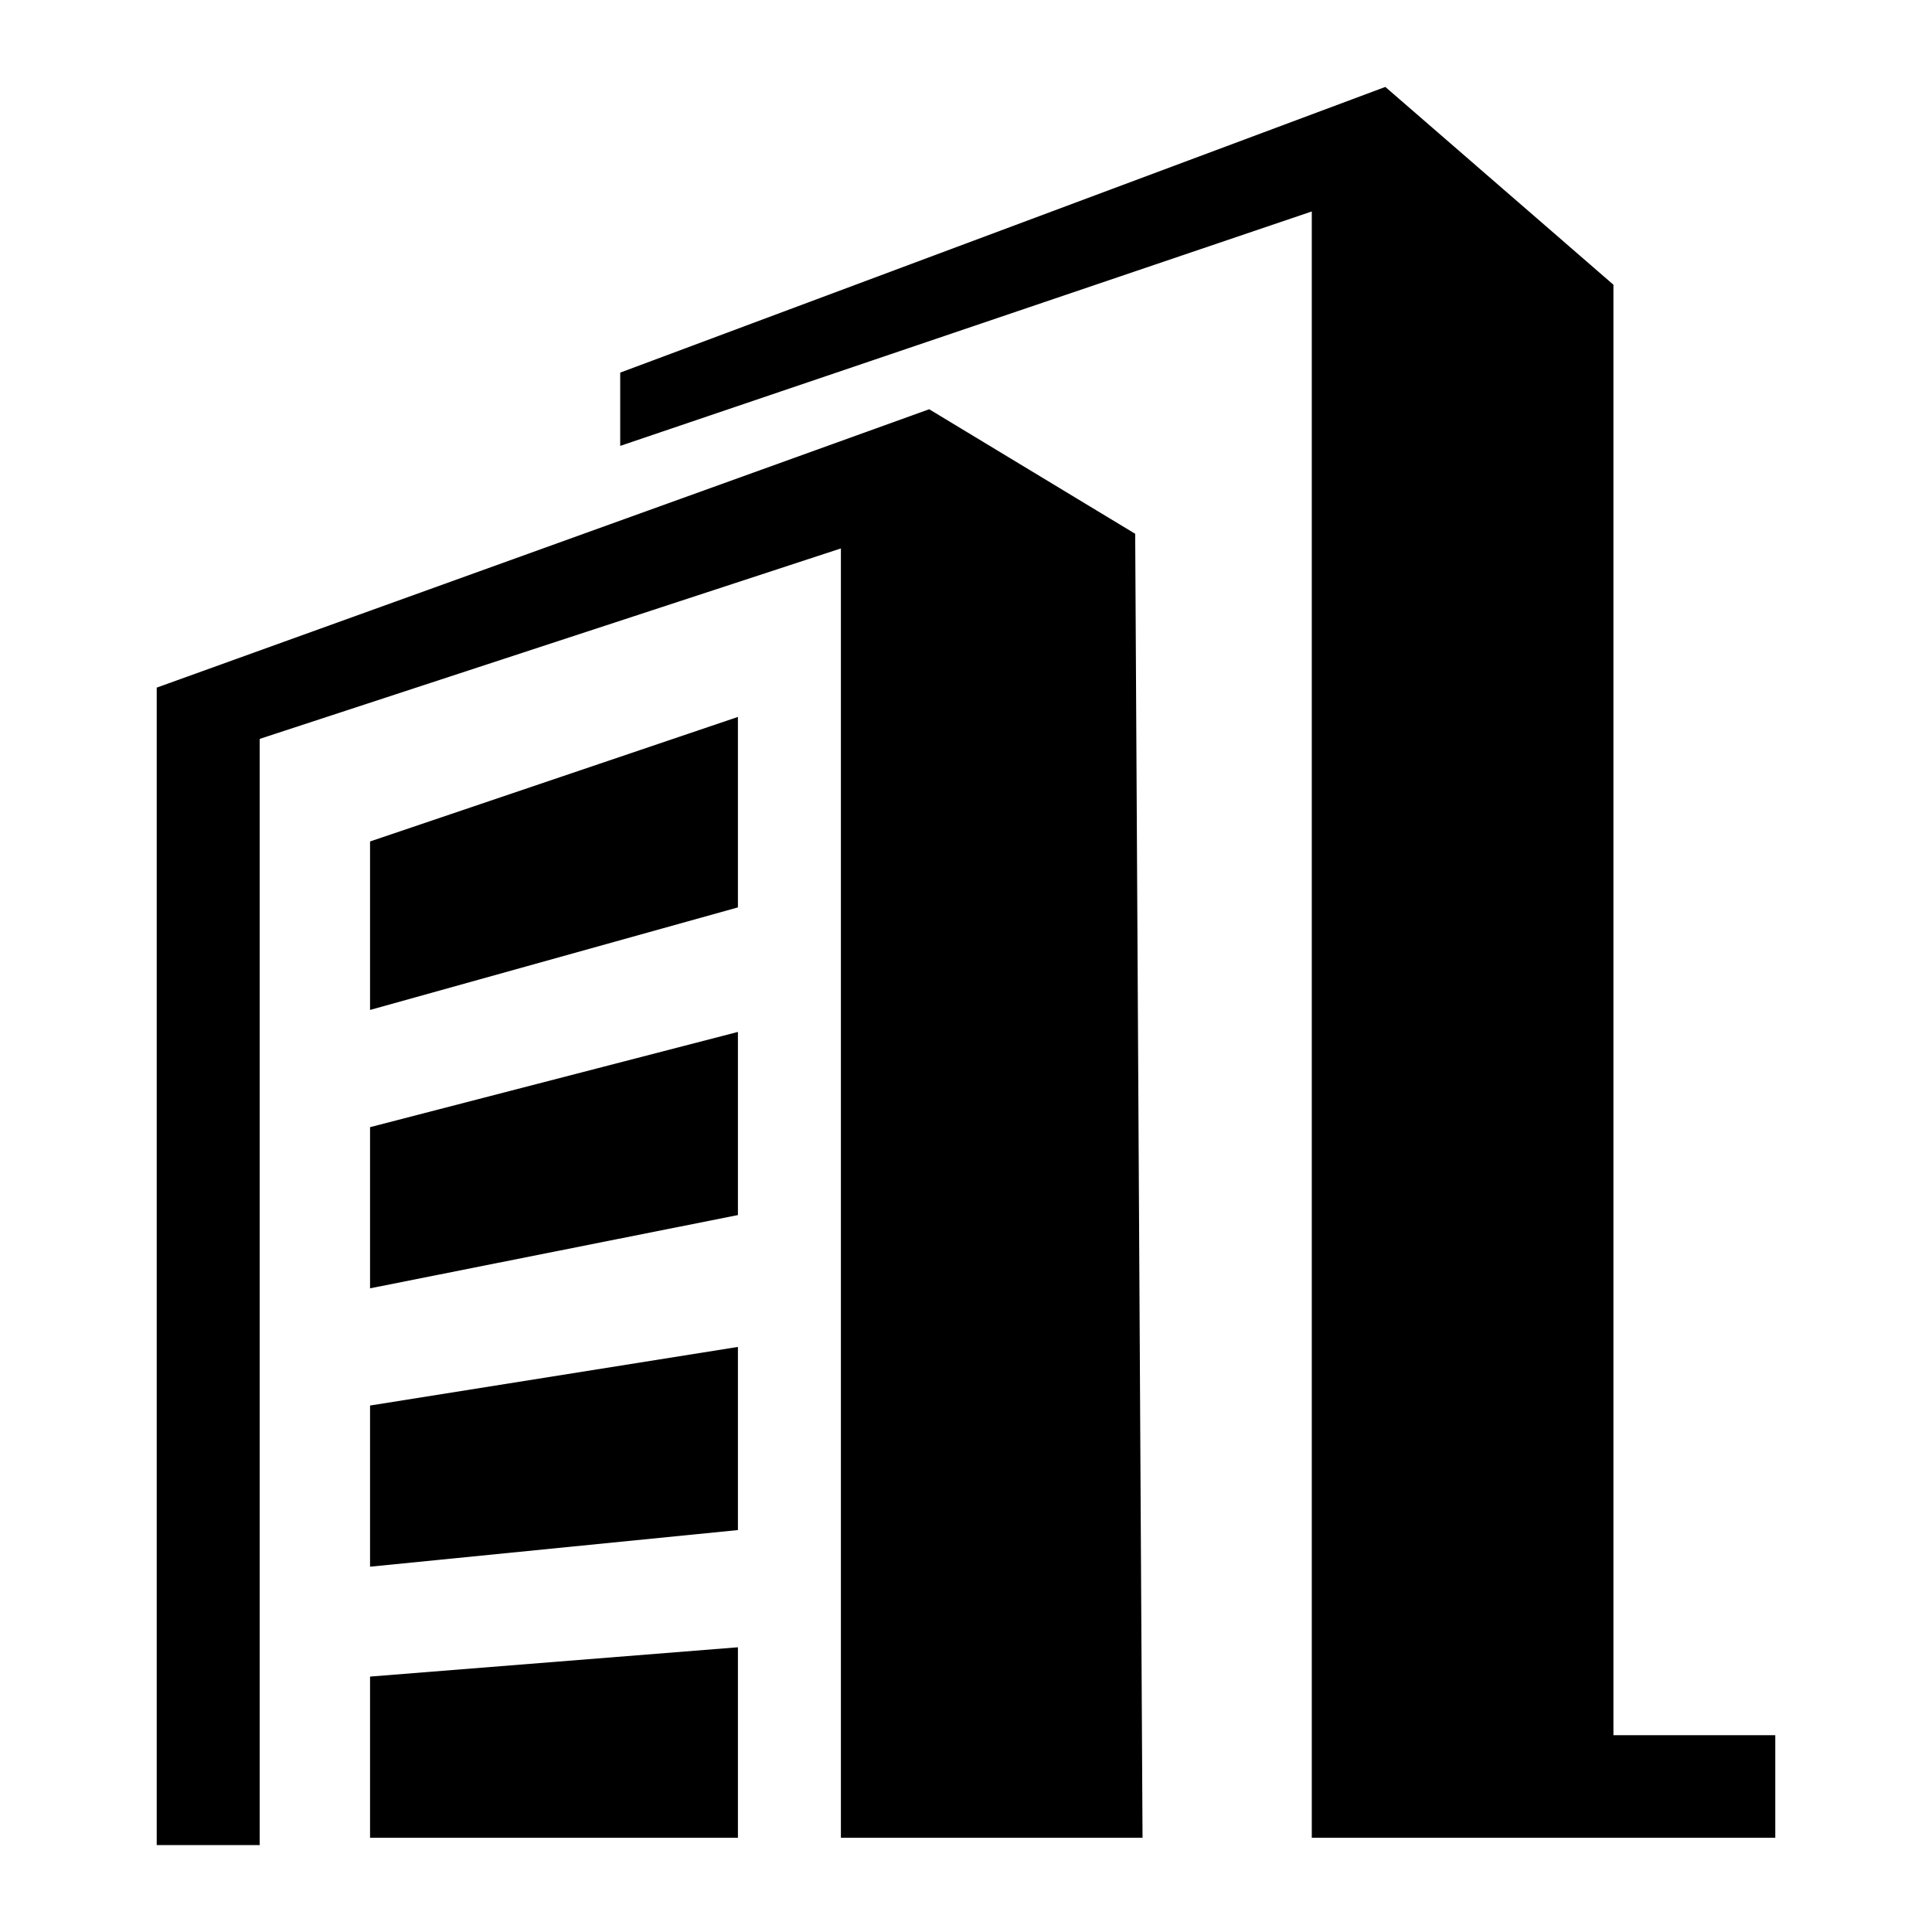 <?xml version="1.0" standalone="no"?><!DOCTYPE svg PUBLIC "-//W3C//DTD SVG 1.1//EN" "http://www.w3.org/Graphics/SVG/1.1/DTD/svg11.dtd"><svg t="1530257356541" class="icon" style="" viewBox="0 0 1024 1024" version="1.1" xmlns="http://www.w3.org/2000/svg" p-id="1488" xmlns:xlink="http://www.w3.org/1999/xlink" width="300" height="300"><defs><style type="text/css"></style></defs><path d="M855.149 919.69L855.149 150.91l-120.889-104.84L328.724 197.494l0 38.835 366.551-124.254 0 861.977 245.662 0 0-54.362L855.149 919.69 855.149 919.69 855.149 919.69zM196.136 682.838l194.976-38.827 0-97.068-194.976 50.478L196.136 682.838 196.136 682.838 196.136 682.838zM196.136 974.052l194.976 0 0-100.961-194.976 15.535L196.136 974.052 196.136 974.052 196.136 974.052zM196.136 830.383l194.976-19.414 0-97.068-194.976 31.063L196.136 830.383 196.136 830.383 196.136 830.383zM196.136 535.292l194.976-54.356L391.111 379.989l-194.976 66.005L196.136 535.292 196.136 535.292 196.136 535.292zM601.673 282.92l-109.189-66.013L83.062 364.453l0 613.477 54.572 0L137.634 391.631l308.063-100.955 0 683.375 159.874 0L601.673 282.92 601.673 282.92 601.673 282.92zM601.673 282.92" p-id="1489"></path></svg>